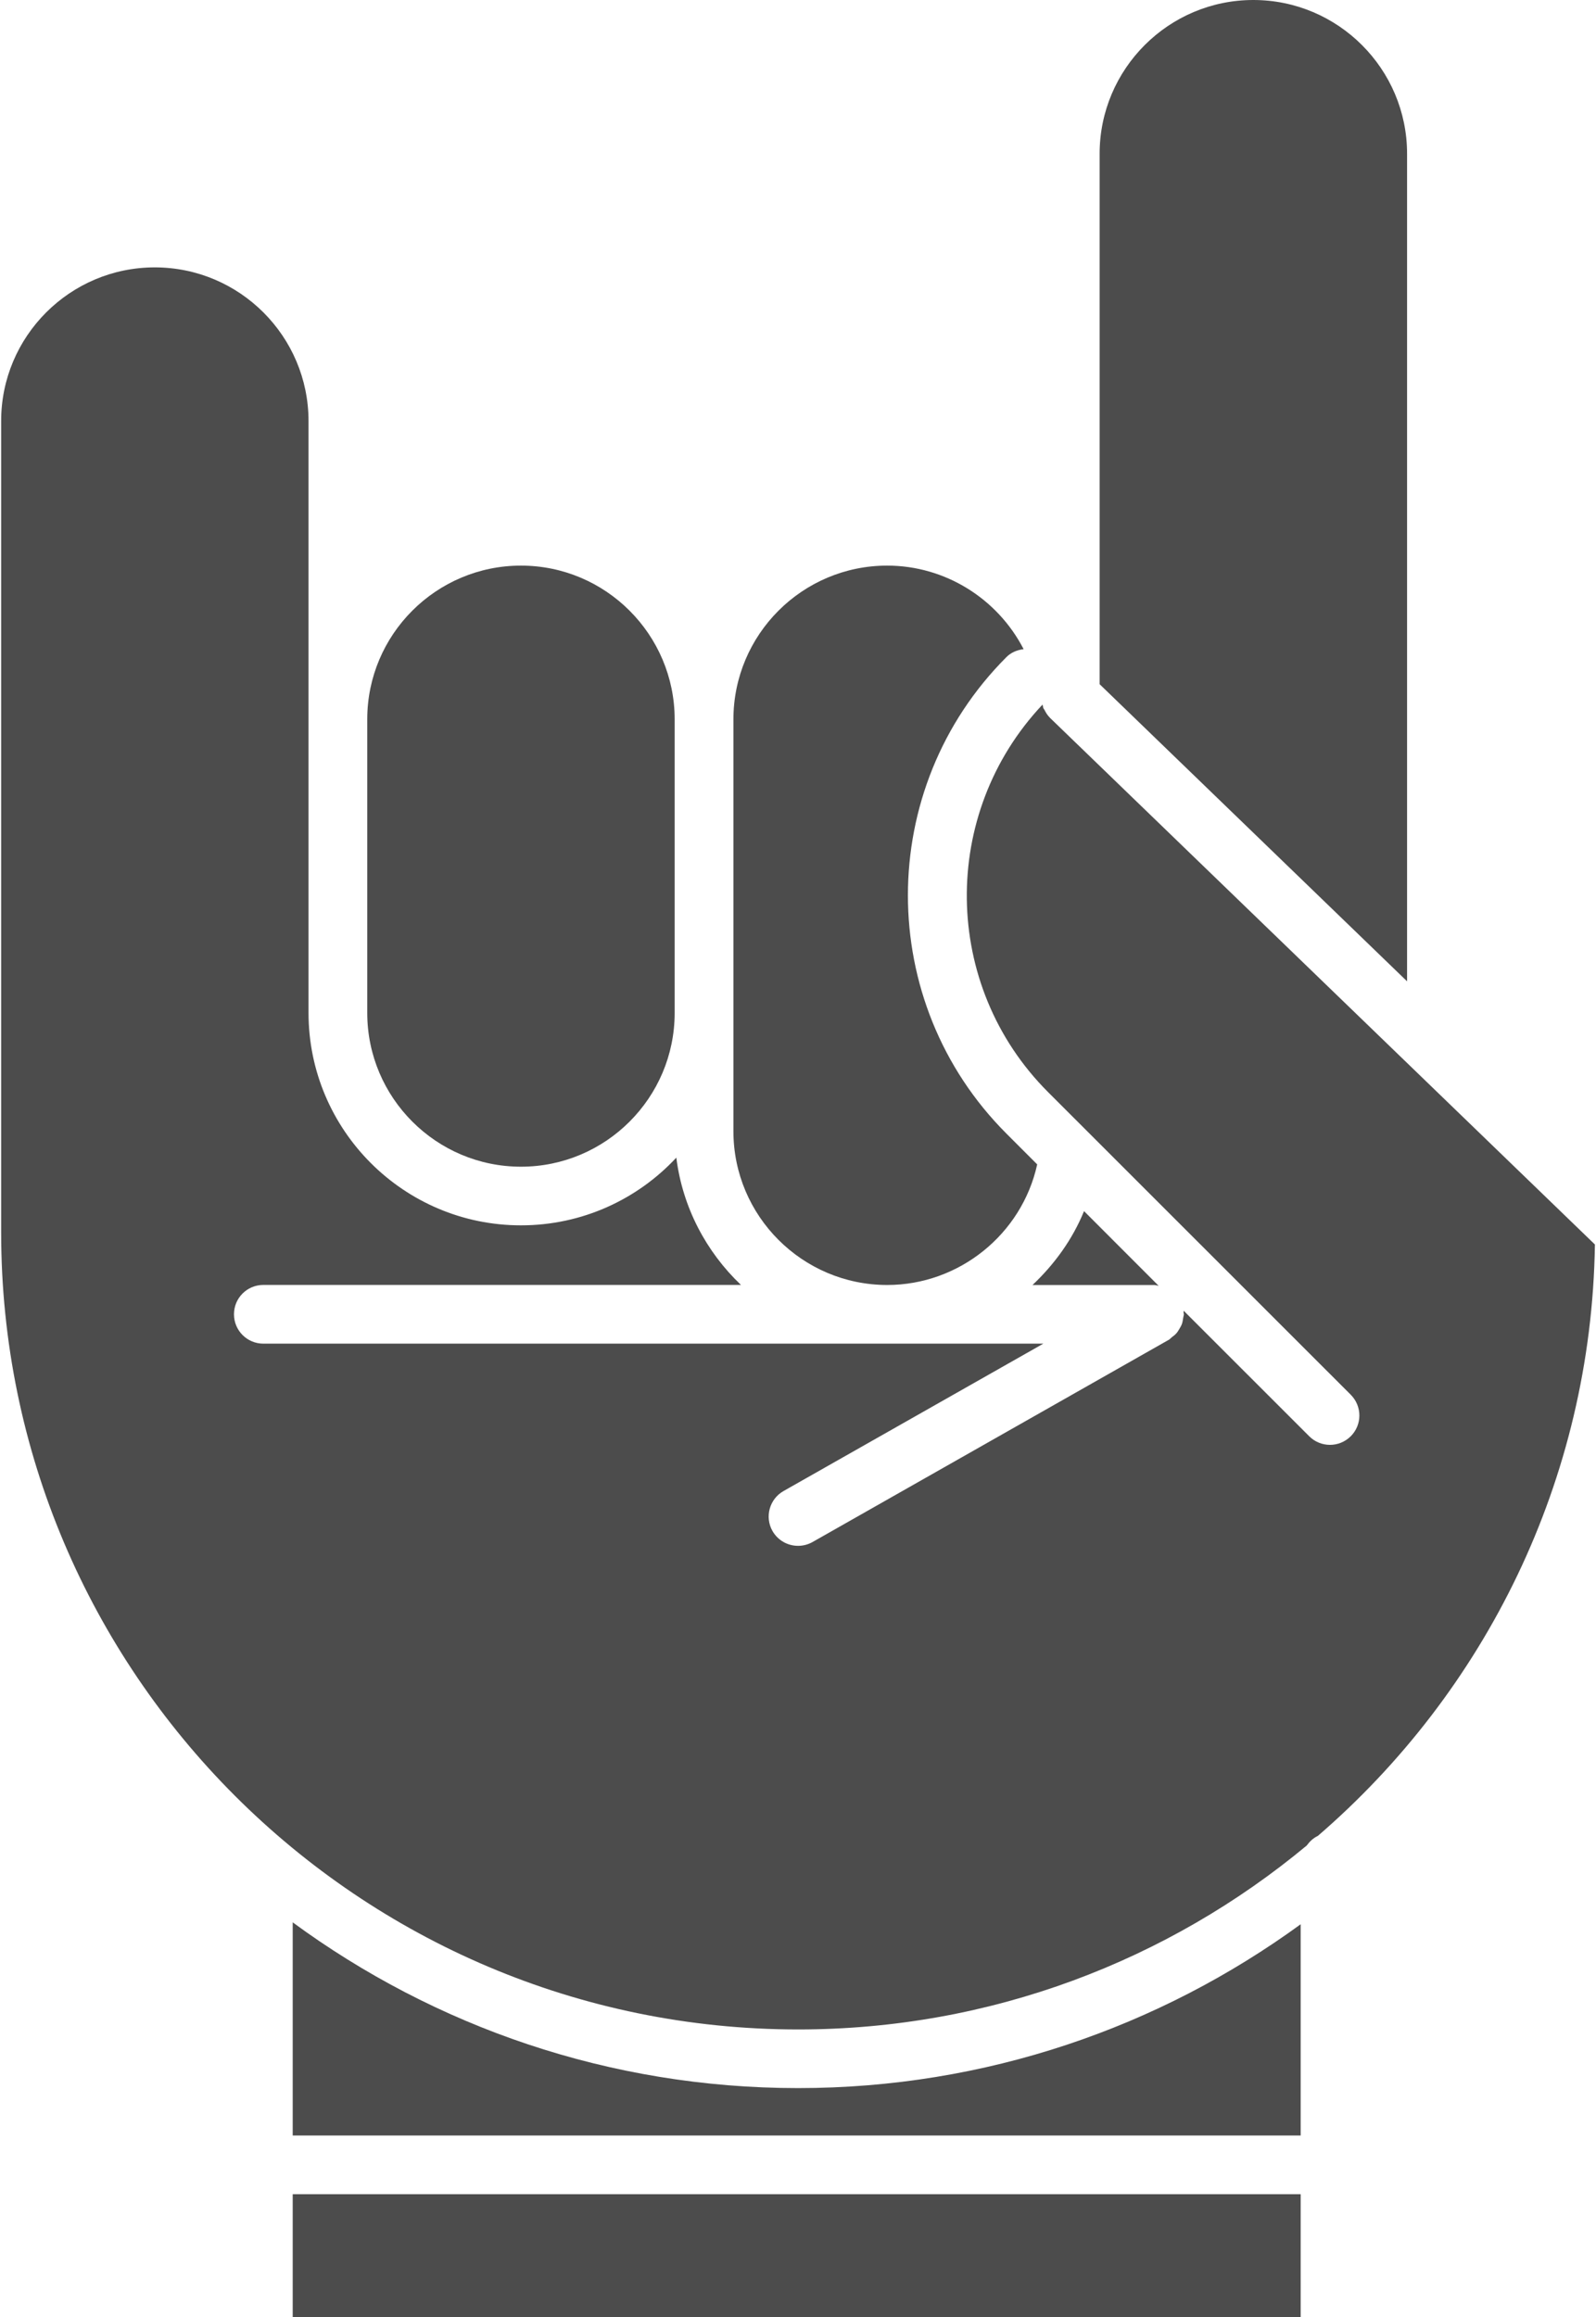 <svg width="93" height="135" viewBox="0 0 93 135" fill="none" xmlns="http://www.w3.org/2000/svg">
<path d="M75.791 127.844H17.056V135H75.791V127.844Z" fill="#4C4C4C"/>
<path d="M75.791 124.423H17.056V112.005C25.315 118.069 35.495 121.662 46.505 121.662C57.444 121.662 67.564 118.11 75.791 112.116V124.423Z" fill="#4C4C4C"/>
<path d="M64.076 8.958C64.076 4.018 68.096 0 73.03 0C77.975 0 81.991 4.022 81.991 8.958V57.176L64.076 39.865V36.247V31.243V8.958Z" fill="#4C4C4C"/>
<path d="M51.698 32.955C55.053 32.955 58.116 34.857 59.647 37.823C59.282 37.869 58.928 38.003 58.648 38.283C50.99 45.942 50.99 58.395 58.648 66.052L60.438 67.843C59.543 71.919 55.884 74.869 51.698 74.869C46.754 74.869 42.737 70.848 42.737 65.911V59.021V41.915C42.737 36.971 46.754 32.955 51.698 32.955Z" fill="#4C4C4C"/>
<path d="M67.49 74.913C67.417 74.903 67.35 74.872 67.276 74.872H60.163C61.436 73.67 62.489 72.229 63.167 70.566L67.513 74.916C67.503 74.913 67.497 74.913 67.49 74.913Z" fill="#4C4C4C"/>
<path d="M30.357 32.955C35.297 32.955 39.313 36.976 39.313 41.912V59.018C39.313 63.96 35.294 67.977 30.357 67.977C25.416 67.977 21.4 63.956 21.4 59.018V41.912C21.399 36.971 25.416 32.955 30.357 32.955Z" fill="#4C4C4C"/>
<path d="M9.018 15.579C13.962 15.579 17.978 19.598 17.978 24.535V41.91V59.016C17.978 65.843 23.531 71.394 30.356 71.394C33.928 71.394 37.149 69.877 39.41 67.449C39.773 70.352 41.155 72.942 43.176 74.866H15.344C14.398 74.866 13.634 75.629 13.634 76.576C13.634 77.519 14.398 78.287 15.344 78.287H60.796L45.657 86.875C44.838 87.338 44.549 88.385 45.012 89.202C45.331 89.756 45.904 90.067 46.503 90.067C46.788 90.067 47.079 89.997 47.345 89.847L68.118 78.056C68.183 78.019 68.223 77.959 68.28 77.916C68.38 77.843 68.471 77.772 68.551 77.682C68.624 77.599 68.671 77.512 68.728 77.419C68.782 77.329 68.837 77.234 68.875 77.128C68.912 77.018 68.926 76.9 68.946 76.784C68.952 76.712 68.985 76.647 68.985 76.572C68.985 76.537 68.966 76.51 68.966 76.477C68.962 76.439 68.979 76.403 68.972 76.369L76.289 83.683C76.622 84.016 77.061 84.184 77.499 84.184C77.936 84.184 78.374 84.016 78.709 83.683C79.379 83.014 79.379 81.936 78.709 81.263L61.069 63.629C54.861 57.419 54.766 47.397 60.75 41.051C60.76 41.087 60.76 41.12 60.773 41.155C60.785 41.188 60.782 41.227 60.795 41.26C60.814 41.296 60.845 41.325 60.862 41.36C60.945 41.526 61.041 41.682 61.174 41.812C61.177 41.815 61.181 41.82 61.184 41.826L92.937 72.51C92.73 86.268 86.511 98.588 76.793 106.967C76.526 107.093 76.314 107.293 76.142 107.53C68.097 114.216 57.763 118.245 46.51 118.245C20.899 118.245 0.067 97.407 0.067 71.805V64.012V24.538C0.061 19.598 4.078 15.579 9.018 15.579Z" fill="#4C4C4C"/>
</svg>
